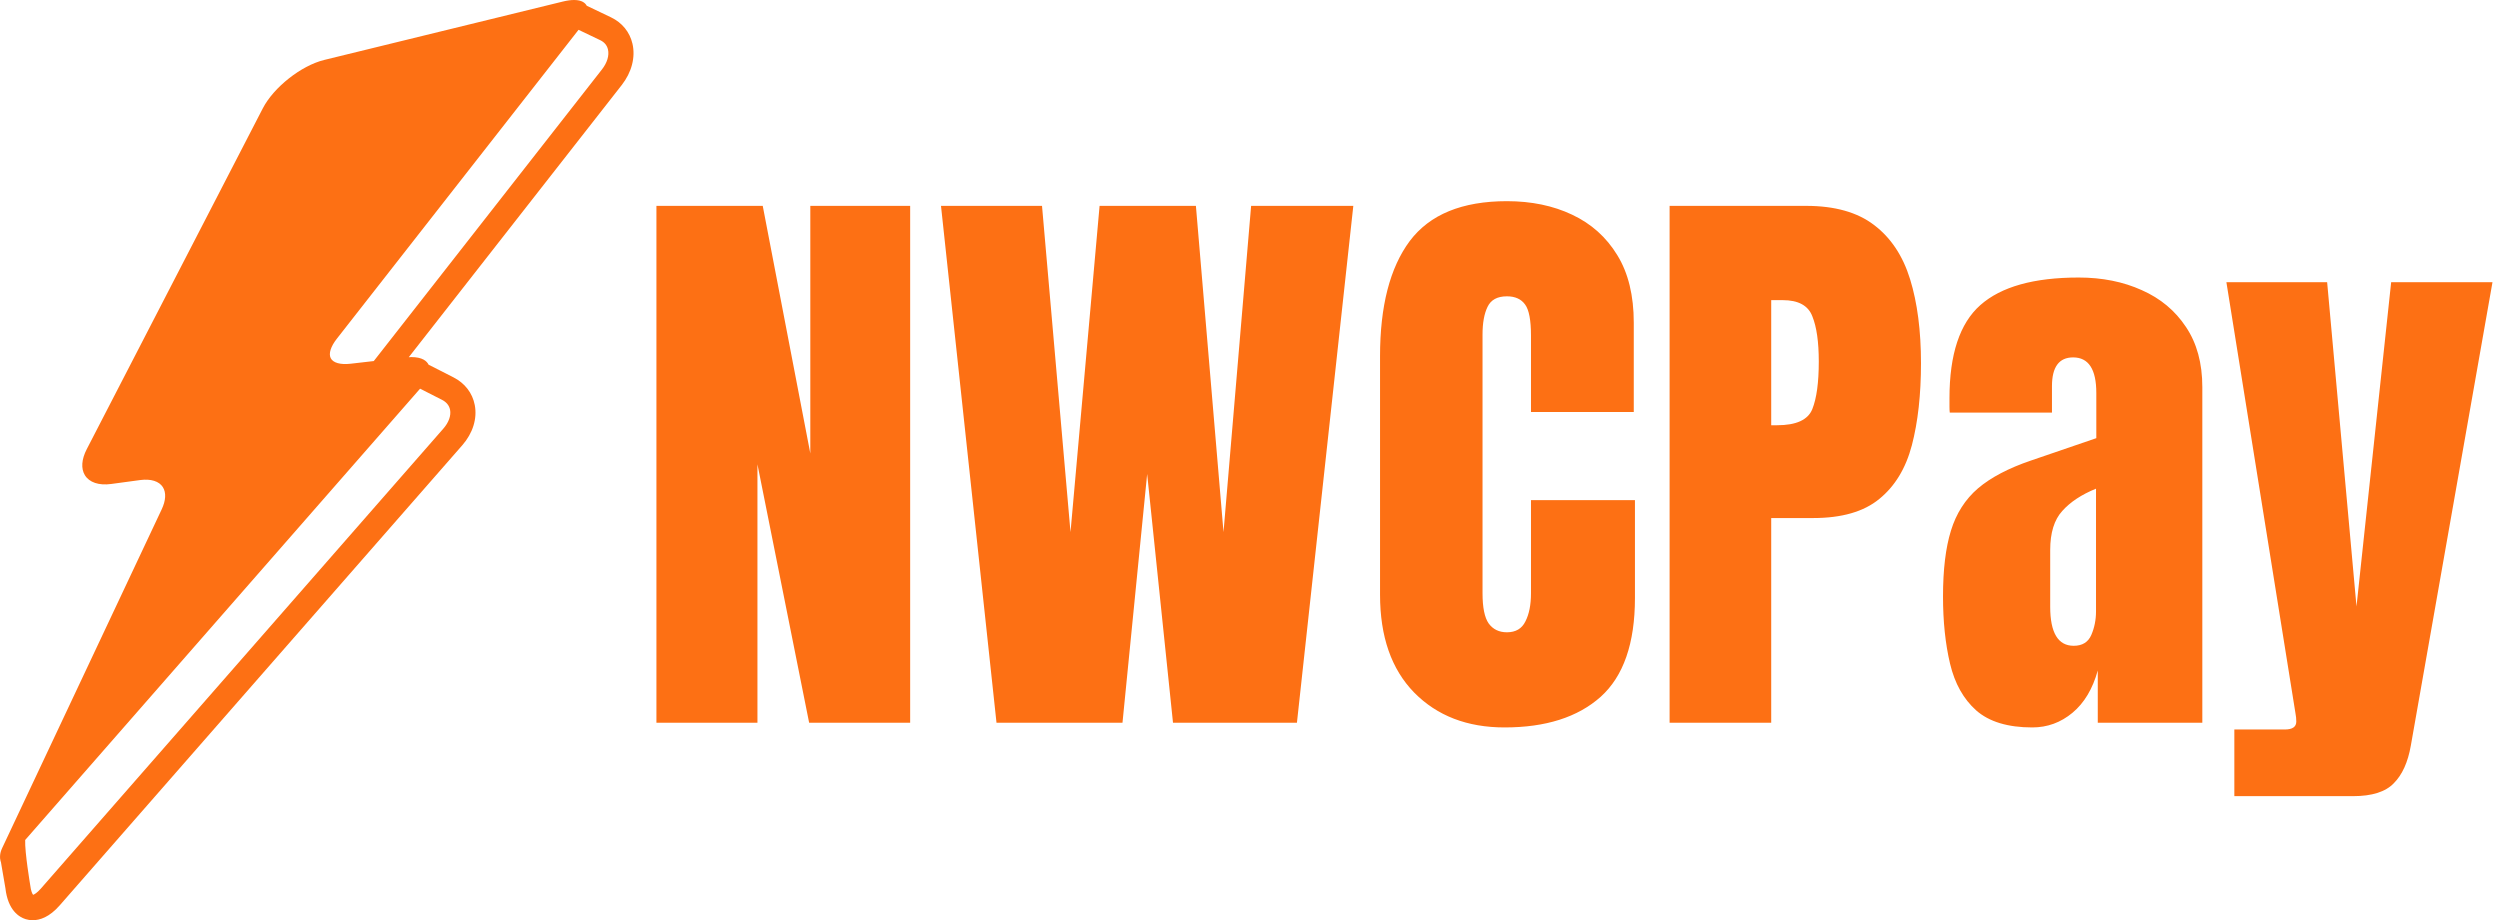 <svg width="1247" height="459" viewBox="0 0 1247 459" fill="none" xmlns="http://www.w3.org/2000/svg">
<g clip-path="url(#clip0_40_23)">
<g clip-path="url(#clip1_40_23)">
<path d="M315.469 21.79C314.111 15.97 310.321 11.307 304.778 8.653L292.666 2.861C291.954 1.521 290.28 0 286.343 0C284.732 0 282.874 0.258 280.819 0.76L161.704 29.904C150.247 32.71 136.51 43.543 131.078 54.058L43.273 224.042C40.662 229.092 40.327 233.705 42.332 237.013C44.516 240.621 49.297 242.247 55.436 241.409L69.976 239.446C75.253 238.741 79.387 240.045 81.24 242.998C82.956 245.726 82.736 249.675 80.626 254.117L2.566 419.857C0.171 424.898 -0.109 425.124 0.029 429.732H0.13V427.23C0.13 427.257 -0.003 427.285 0.001 427.313L2.704 443.066C3.965 454.093 9.54 457.443 12.766 458.466C13.706 458.751 14.899 459 16.322 459C19.822 459 24.599 457.521 29.779 451.6L230.596 222.079C235.85 216.08 238.116 208.777 236.813 202.031C235.661 196.022 231.872 191.111 226.145 188.199L213.776 181.904C212.908 180.135 210.706 178.108 205.131 178.108C204.751 178.108 204.301 178.167 203.888 178.186L310.124 42.419C315.093 36.069 317.038 28.554 315.469 21.79ZM224.498 204.422C225.049 207.307 223.838 210.717 221.167 213.767L20.341 443.269C18.483 445.389 17.097 446.149 16.505 446.343C16.124 445.845 15.413 444.43 15.092 441.624C15.092 441.624 12.312 425.101 12.559 418.986L209.536 193.871L220.474 199.437C222.695 200.566 224.085 202.289 224.498 204.422ZM300.254 34.636L186.439 180.098L174.89 181.425C169.752 182.015 166.09 180.969 164.943 178.605C163.86 176.357 164.966 172.855 167.976 169.003L288.582 14.869L299.383 20.035C301.461 21.03 302.764 22.592 303.255 24.665C303.953 27.679 302.861 31.31 300.254 34.636Z" fill="#FD7014"/>
</g>
<g filter="url(#filter0_d_40_23)">
<path d="M327.426 356.5V98.688H380.453L404.184 222.174V98.688H453.988V356.5H403.598L377.816 227.594V356.5H327.426ZM497.055 356.5L469.369 98.688H519.76L533.969 261.432L548.471 98.688H596.518L610.287 261.432L624.057 98.688H675.033L646.908 356.5H585.092L572.201 232.428L559.896 356.5H497.055ZM750.473 358.844C731.82 358.844 716.781 353.033 705.355 341.412C694.027 329.791 688.363 313.531 688.363 292.633V173.688C688.363 148.688 693.295 129.547 703.158 116.266C713.119 102.984 729.281 96.344 751.645 96.344C763.852 96.344 774.691 98.59 784.164 103.082C793.734 107.574 801.254 114.313 806.723 123.297C812.191 132.184 814.926 143.414 814.926 156.988V201.52H763.656V163.434C763.656 155.719 762.68 150.543 760.727 147.906C758.773 145.172 755.746 143.805 751.645 143.805C746.859 143.805 743.637 145.562 741.977 149.078C740.316 152.496 739.486 157.086 739.486 162.848V291.9C739.486 299.029 740.512 304.059 742.562 306.988C744.711 309.918 747.738 311.383 751.645 311.383C756.039 311.383 759.115 309.576 760.873 305.963C762.729 302.35 763.656 297.662 763.656 291.9V245.465H815.512V294.244C815.512 316.9 809.799 333.355 798.373 343.609C786.947 353.766 770.98 358.844 750.473 358.844ZM832.797 356.5V98.688H900.912C915.17 98.688 926.449 101.861 934.75 108.209C943.148 114.557 949.154 123.59 952.768 135.309C956.381 147.027 958.188 160.992 958.188 177.203C958.188 192.828 956.674 206.451 953.646 218.072C950.619 229.596 945.199 238.531 937.387 244.879C929.672 251.227 918.686 254.4 904.428 254.4H883.48V356.5H832.797ZM883.48 208.111H886.41C895.98 208.111 901.84 205.426 903.988 200.055C906.137 194.684 907.211 186.773 907.211 176.324C907.211 166.559 906.137 159.039 903.988 153.766C901.938 148.395 897.006 145.709 889.193 145.709H883.48V208.111ZM1013.71 358.844C1001.5 358.844 992.172 356.012 985.727 350.348C979.379 344.684 975.033 336.92 972.689 327.057C970.346 317.193 969.174 306.012 969.174 293.512C969.174 280.133 970.492 269.195 973.129 260.699C975.766 252.105 980.258 245.074 986.605 239.605C993.051 234.137 1001.89 229.498 1013.12 225.689L1045.64 214.557V191.998C1045.64 180.182 1041.78 174.273 1034.07 174.273C1027.04 174.273 1023.52 179.059 1023.52 188.629V201.812H972.543C972.445 201.031 972.396 200.055 972.396 198.883C972.396 197.613 972.396 196.197 972.396 194.635C972.396 172.76 977.523 157.281 987.777 148.199C998.129 139.02 1014.49 134.43 1036.85 134.43C1048.57 134.43 1059.07 136.529 1068.34 140.729C1077.62 144.83 1084.95 150.934 1090.32 159.039C1095.79 167.145 1098.52 177.154 1098.52 189.068V356.5H1046.37V330.426C1043.83 339.605 1039.63 346.637 1033.77 351.52C1027.91 356.402 1021.22 358.844 1013.71 358.844ZM1034.36 318.121C1038.66 318.121 1041.59 316.314 1043.15 312.701C1044.71 309.088 1045.49 305.182 1045.49 300.982V239.752C1038.27 242.682 1032.65 246.393 1028.65 250.885C1024.64 255.279 1022.64 261.773 1022.64 270.367V298.639C1022.64 311.627 1026.55 318.121 1034.36 318.121ZM1114.49 393.121V359.869H1139.68C1143.49 359.869 1145.39 358.551 1145.39 355.914C1145.39 354.547 1145.25 353.131 1144.96 351.666L1110.53 136.773H1160.78L1175.42 298.492L1192.71 136.773H1243.25L1202.52 367.926C1201.06 376.227 1198.23 382.477 1194.03 386.676C1189.93 390.973 1183.14 393.121 1173.67 393.121H1114.49Z" fill="#FD7014"/>
</g>
</g>
<defs>
<filter id="filter0_d_40_23" x="323.426" y="96.344" width="923.82" height="304.777" filterUnits="userSpaceOnUse" color-interpolation-filters="sRGB">
<feFlood flood-opacity="0" result="BackgroundImageFix"/>
<feColorMatrix in="SourceAlpha" type="matrix" values="0 0 0 0 0 0 0 0 0 0 0 0 0 0 0 0 0 0 127 0" result="hardAlpha"/>
<feOffset dy="4"/>
<feGaussianBlur stdDeviation="2"/>
<feComposite in2="hardAlpha" operator="out"/>
<feColorMatrix type="matrix" values="0 0 0 0 0 0 0 0 0 0 0 0 0 0 0 0 0 0 0.25 0"/>
<feBlend mode="normal" in2="BackgroundImageFix" result="effect1_dropShadow_40_23"/>
<feBlend mode="normal" in="SourceGraphic" in2="effect1_dropShadow_40_23" result="shape"/>
</filter>
<clipPath id="clip0_40_23">
<rect width="1247" height="459" fill="white"/>
</clipPath>
<clipPath id="clip1_40_23">
<rect width="316" height="459" fill="white"/>
</clipPath>
</defs>
</svg>
